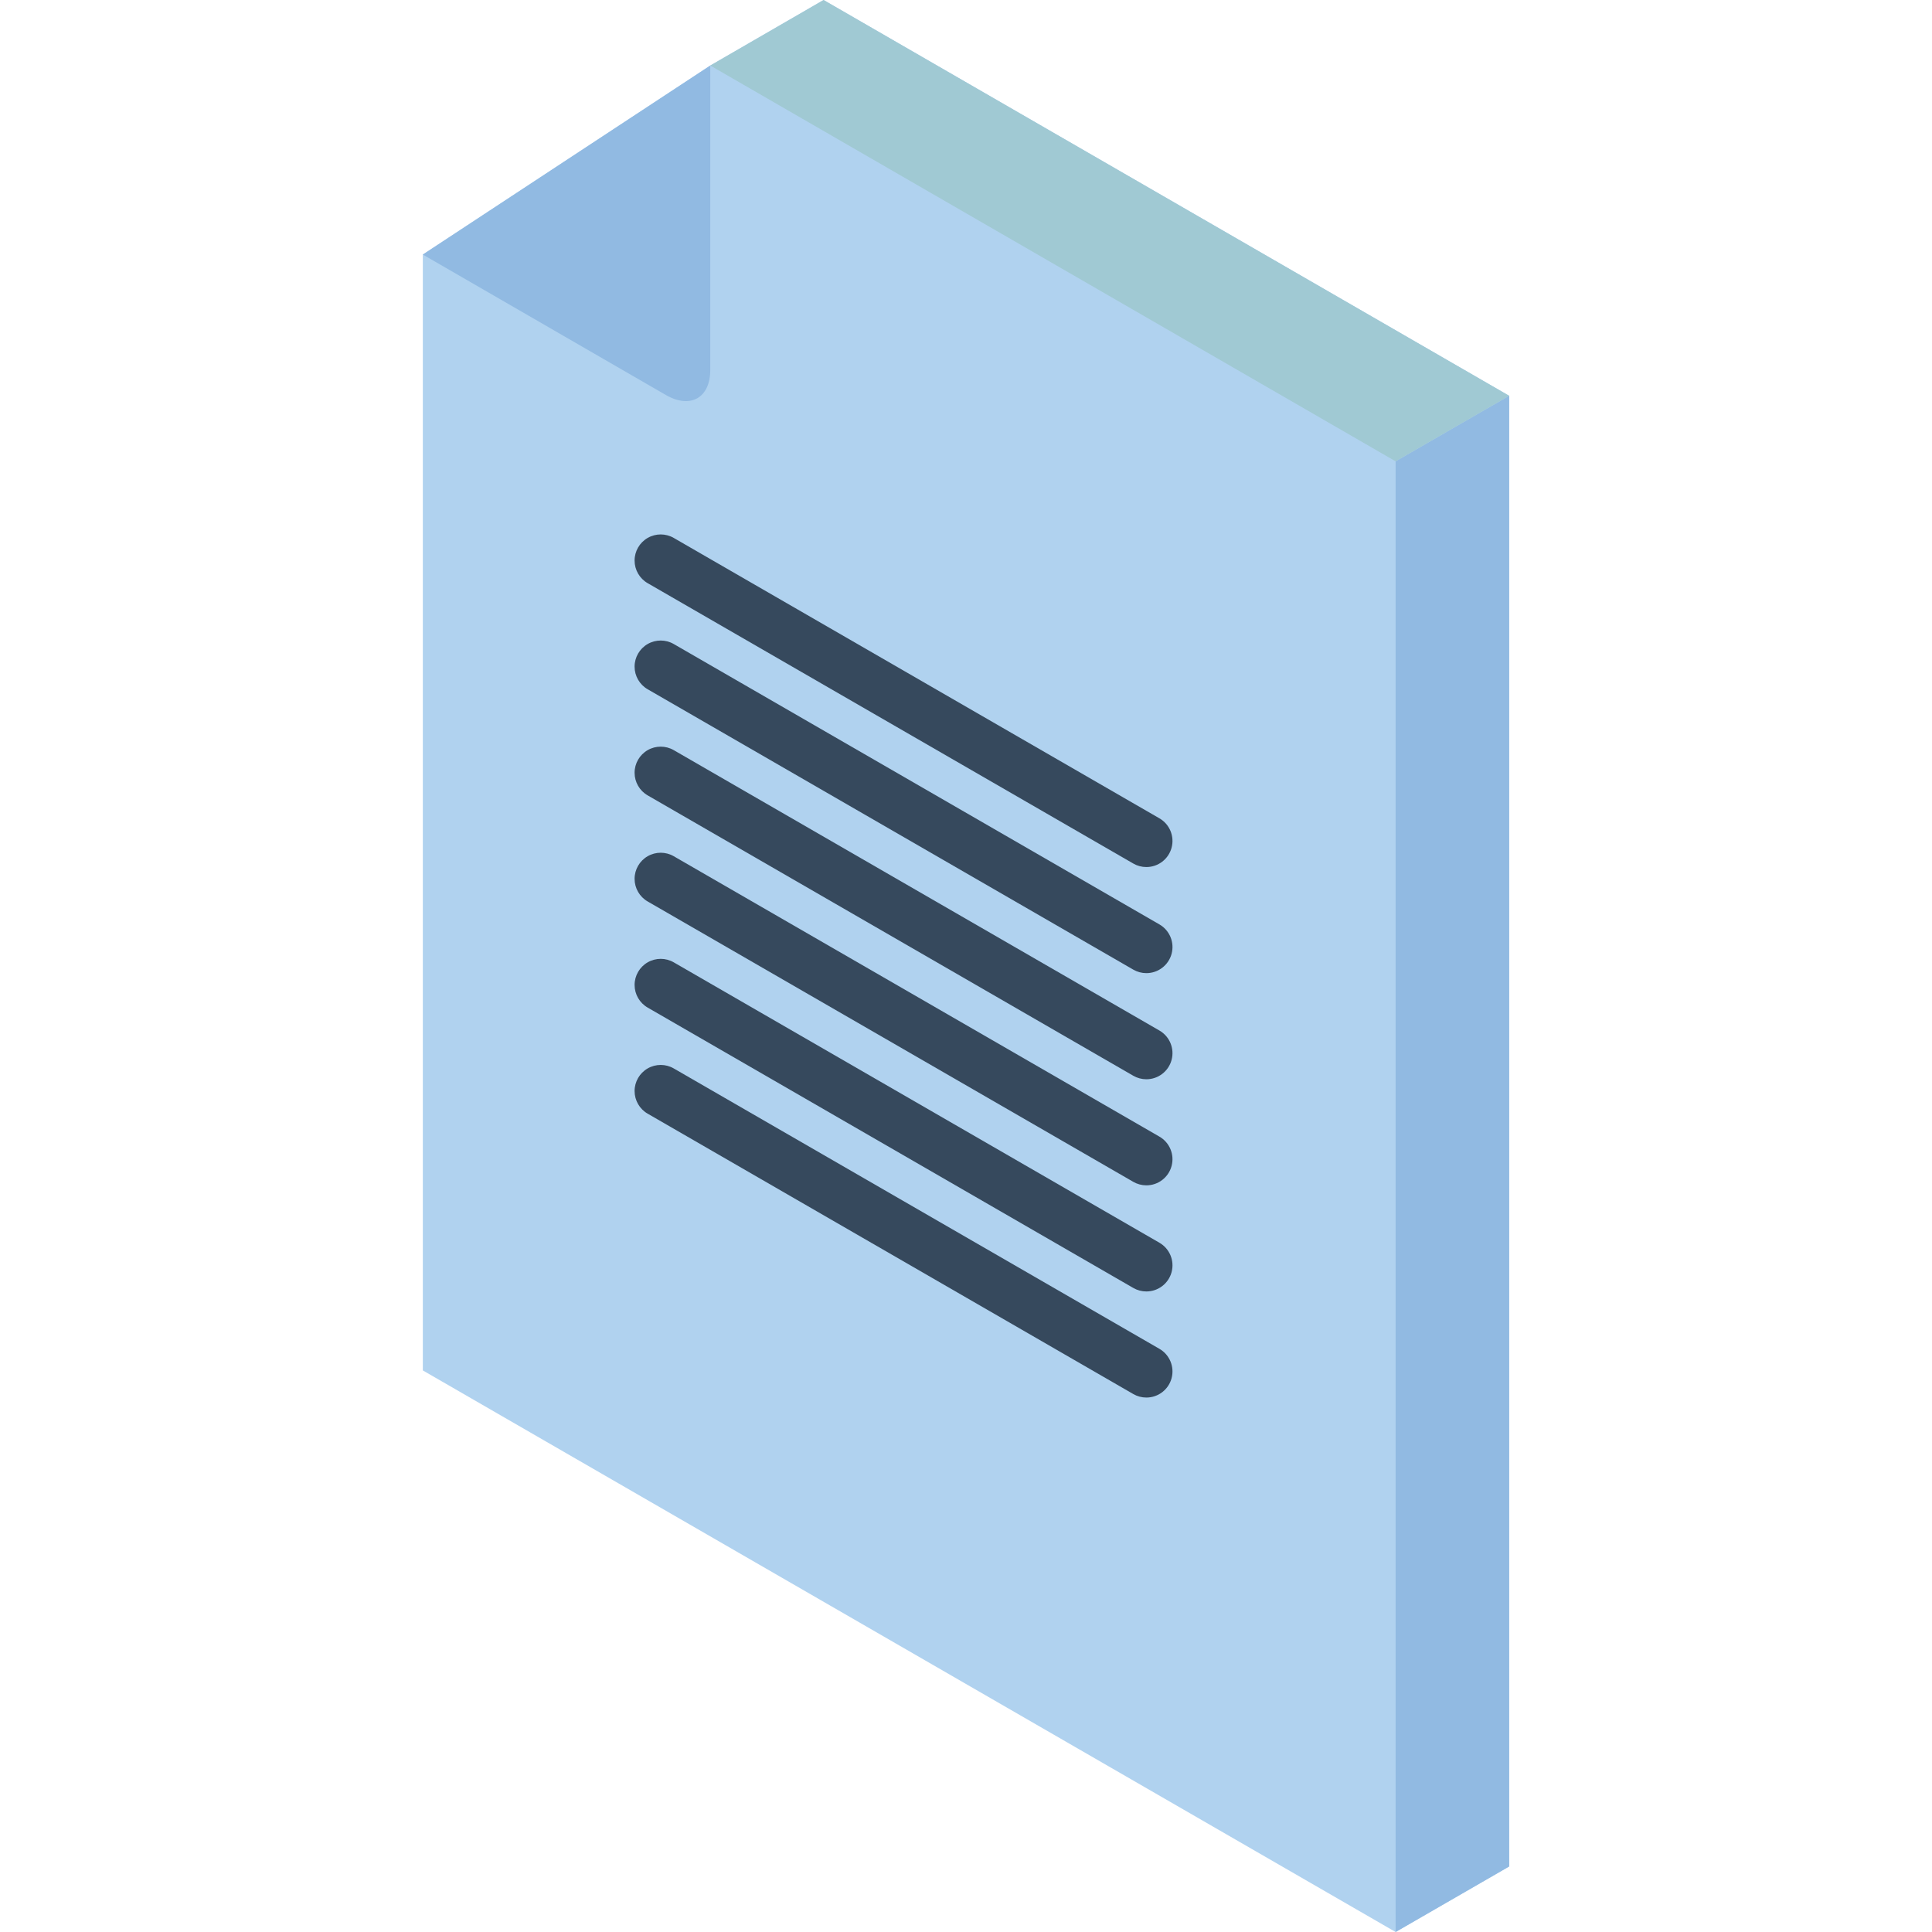 <?xml version="1.0" encoding="iso-8859-1"?>
<!-- Generator: Adobe Illustrator 19.0.0, SVG Export Plug-In . SVG Version: 6.00 Build 0)  -->
<svg version="1.1" id="Capa_1" xmlns="http://www.w3.org/2000/svg" xmlns:xlink="http://www.w3.org/1999/xlink" x="0px" y="0px"
	 viewBox="0 0 512 512" style="enable-background:new 0 0 512 512;" xml:space="preserve">
<g>
	<polygon style="fill:#B0D2EF;" points="218.258,0 188.23,17.366 112.053,67.459 112.053,363.174 369.852,512 399.949,494.634 
		399.949,104.891 	"/>
	<polygon style="fill:#91BAE2;" points="399.949,104.891 399.949,494.634 369.852,512 369.852,122.257 	"/>
	<polygon style="fill:#A0C9D3;" points="399.949,104.891 369.852,122.257 188.23,17.366 218.258,0 	"/>
	<path style="fill:#91BAE2;" d="M188.228,17.366v80.675c0,7.403-5.258,10.378-11.762,6.642l-64.415-37.224L188.228,17.366z"/>
	<g>
		<path style="fill:#36495D;" d="M303.793,229.777c-1.212,0.001-2.403-0.318-3.453-0.926l-128.703-74.304
			c-2.143-1.235-3.463-3.52-3.464-5.993c-0.001-2.473,1.319-4.759,3.46-5.995c2.142-1.236,4.781-1.236,6.922,0.002l128.703,74.304
			c2.714,1.566,4.038,4.761,3.225,7.787C309.672,227.679,306.927,229.781,303.793,229.777L303.793,229.777z"/>
		<path style="fill:#36495D;" d="M303.793,257.892c-1.212,0.001-2.403-0.318-3.453-0.926l-128.703-74.304
			c-2.143-1.235-3.463-3.52-3.464-5.993c-0.001-2.473,1.319-4.759,3.46-5.995c2.142-1.236,4.781-1.236,6.922,0.002L307.26,244.98
			c2.714,1.566,4.038,4.761,3.225,7.787S306.927,257.896,303.793,257.892L303.793,257.892z"/>
		<path style="fill:#36495D;" d="M303.793,286.014c-1.212,0.001-2.403-0.318-3.453-0.926l-128.703-74.304
			c-2.143-1.235-3.463-3.52-3.464-5.993c-0.001-2.473,1.319-4.759,3.46-5.995c2.142-1.236,4.781-1.236,6.922,0.002l128.703,74.304
			c2.714,1.566,4.038,4.761,3.225,7.787S306.927,286.018,303.793,286.014L303.793,286.014z"/>
		<path style="fill:#36495D;" d="M303.793,314.128c-1.212,0.001-2.403-0.318-3.453-0.926l-128.703-74.304
			c-2.143-1.235-3.463-3.52-3.464-5.993c-0.001-2.473,1.319-4.759,3.46-5.995c2.142-1.236,4.781-1.236,6.922,0.002l128.703,74.304
			c2.714,1.566,4.038,4.761,3.225,7.787S306.927,314.133,303.793,314.128L303.793,314.128z"/>
		<path style="fill:#36495D;" d="M303.793,342.25c-1.212,0.001-2.403-0.318-3.453-0.926L171.638,267.02
			c-2.143-1.235-3.463-3.52-3.464-5.993c-0.001-2.473,1.319-4.759,3.46-5.995c2.142-1.236,4.781-1.236,6.922,0.002l128.703,74.304
			c2.714,1.566,4.038,4.761,3.225,7.787S306.927,342.254,303.793,342.25L303.793,342.25z"/>
		<path style="fill:#36495D;" d="M303.793,370.365c-1.212,0.001-2.403-0.318-3.453-0.926l-128.703-74.304
			c-2.143-1.235-3.463-3.52-3.464-5.993c-0.001-2.473,1.319-4.759,3.46-5.995c2.142-1.236,4.781-1.236,6.922,0.002l128.703,74.304
			c2.714,1.566,4.038,4.761,3.225,7.787S306.927,370.369,303.793,370.365L303.793,370.365z"/>
	</g>
</g>
<g>
</g>
<g>
</g>
<g>
</g>
<g>
</g>
<g>
</g>
<g>
</g>
<g>
</g>
<g>
</g>
<g>
</g>
<g>
</g>
<g>
</g>
<g>
</g>
<g>
</g>
<g>
</g>
<g>
</g>
</svg>
